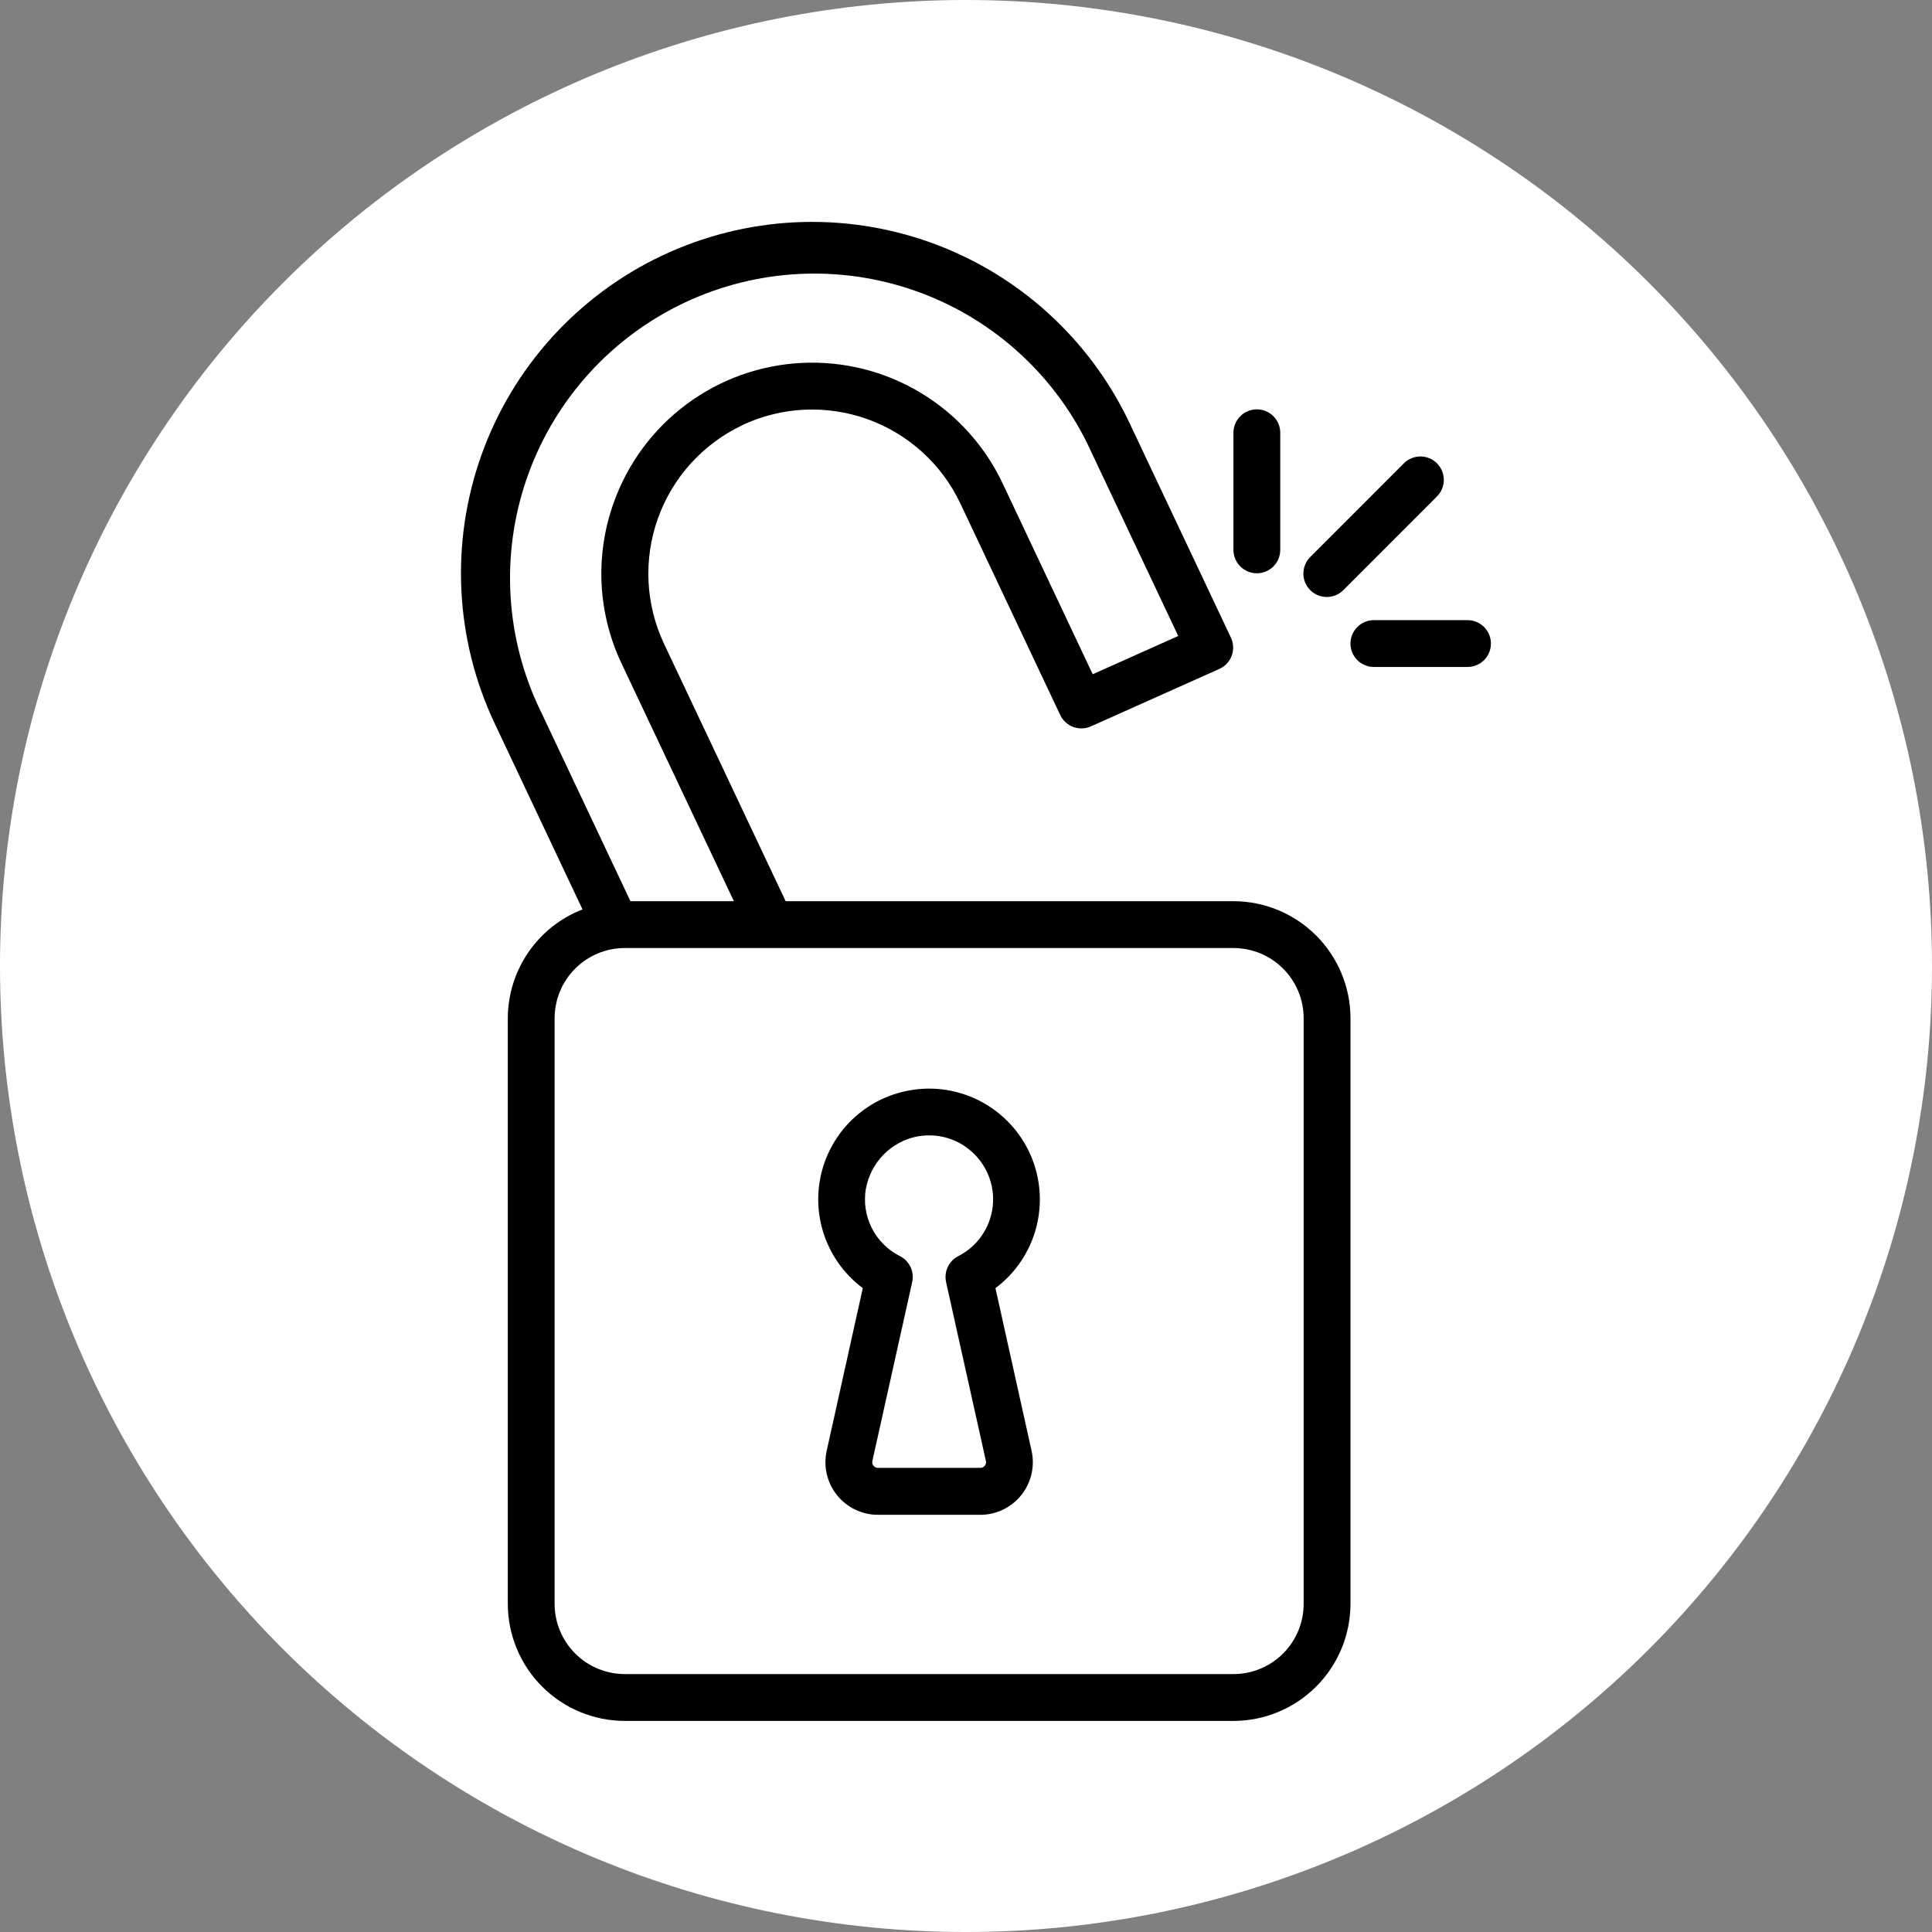 <svg xmlns="http://www.w3.org/2000/svg" xmlns:xlink="http://www.w3.org/1999/xlink" width="500" zoomAndPan="magnify" viewBox="0 0 375 375" height="500" preserveAspectRatio="xMidYMid meet" version="1.0"><rect x="0" y="0" width="375" height="375" fill="#808080" stroke="none"/><defs><clipPath id="582dce3d39"><path d="M 89 43 L 263 43 L 263 334.797 L 89 334.797 Z M 89 43 " clip-rule="nonzero"/></clipPath><clipPath id="24df7d4e0c"><path d="M 262 120 L 289.387 120 L 289.387 130 L 262 130 Z M 262 120 " clip-rule="nonzero"/></clipPath></defs><path fill="#ffffff" d="M 375 187.5 C 375 190.57 374.926 193.637 374.773 196.699 C 374.625 199.766 374.398 202.824 374.098 205.879 C 373.797 208.934 373.422 211.977 372.969 215.012 C 372.52 218.047 371.996 221.07 371.398 224.078 C 370.797 227.09 370.125 230.082 369.379 233.059 C 368.637 236.035 367.816 238.992 366.926 241.93 C 366.035 244.863 365.074 247.777 364.039 250.668 C 363.004 253.555 361.902 256.418 360.727 259.254 C 359.555 262.09 358.309 264.891 356.996 267.668 C 355.688 270.441 354.305 273.18 352.859 275.887 C 351.414 278.594 349.902 281.262 348.324 283.895 C 346.746 286.527 345.105 289.117 343.402 291.668 C 341.695 294.223 339.93 296.73 338.102 299.195 C 336.273 301.66 334.387 304.078 332.438 306.449 C 330.492 308.82 328.488 311.145 326.43 313.418 C 324.367 315.691 322.254 317.914 320.082 320.082 C 317.914 322.254 315.691 324.367 313.418 326.43 C 311.145 328.488 308.82 330.492 306.449 332.438 C 304.078 334.387 301.66 336.273 299.195 338.102 C 296.73 339.93 294.223 341.695 291.668 343.402 C 289.117 345.105 286.527 346.746 283.895 348.324 C 281.262 349.902 278.594 351.414 275.887 352.859 C 273.18 354.309 270.441 355.688 267.668 356.996 C 264.891 358.309 262.09 359.555 259.254 360.727 C 256.418 361.902 253.555 363.004 250.668 364.039 C 247.777 365.074 244.863 366.035 241.93 366.926 C 238.992 367.816 236.035 368.637 233.059 369.379 C 230.082 370.125 227.09 370.797 224.078 371.398 C 221.07 371.996 218.047 372.52 215.012 372.969 C 211.977 373.422 208.934 373.797 205.879 374.098 C 202.824 374.398 199.766 374.625 196.699 374.773 C 193.637 374.926 190.57 375 187.5 375 C 184.43 375 181.363 374.926 178.301 374.773 C 175.234 374.625 172.176 374.398 169.121 374.098 C 166.066 373.797 163.023 373.422 159.988 372.969 C 156.953 372.52 153.93 371.996 150.922 371.398 C 147.91 370.797 144.918 370.125 141.941 369.379 C 138.965 368.637 136.008 367.816 133.07 366.926 C 130.137 366.035 127.223 365.074 124.332 364.039 C 121.445 363.004 118.582 361.902 115.746 360.727 C 112.91 359.555 110.105 358.309 107.332 356.996 C 104.559 355.688 101.82 354.309 99.113 352.859 C 96.406 351.414 93.738 349.902 91.105 348.324 C 88.473 346.746 85.883 345.105 83.332 343.402 C 80.777 341.695 78.27 339.93 75.805 338.102 C 73.34 336.273 70.922 334.387 68.551 332.438 C 66.18 330.492 63.855 328.488 61.582 326.43 C 59.309 324.367 57.086 322.254 54.918 320.082 C 52.746 317.914 50.633 315.691 48.57 313.418 C 46.512 311.145 44.508 308.82 42.559 306.449 C 40.613 304.078 38.727 301.66 36.898 299.195 C 35.07 296.73 33.305 294.223 31.598 291.668 C 29.895 289.117 28.254 286.527 26.676 283.895 C 25.098 281.262 23.586 278.594 22.141 275.887 C 20.691 273.18 19.312 270.441 18.004 267.668 C 16.691 264.891 15.445 262.09 14.273 259.254 C 13.098 256.418 11.996 253.555 10.961 250.668 C 9.926 247.777 8.965 244.863 8.074 241.93 C 7.184 238.992 6.363 236.035 5.617 233.059 C 4.875 230.082 4.203 227.09 3.602 224.078 C 3.004 221.07 2.48 218.047 2.031 215.012 C 1.578 211.977 1.203 208.934 0.902 205.879 C 0.602 202.824 0.375 199.766 0.227 196.699 C 0.074 193.637 0 190.57 0 187.5 C 0 184.43 0.074 181.363 0.227 178.301 C 0.375 175.234 0.602 172.176 0.902 169.121 C 1.203 166.066 1.578 163.023 2.031 159.988 C 2.48 156.953 3.004 153.93 3.602 150.922 C 4.203 147.91 4.875 144.918 5.617 141.941 C 6.363 138.965 7.184 136.008 8.074 133.07 C 8.965 130.137 9.926 127.223 10.961 124.332 C 11.996 121.445 13.098 118.582 14.273 115.746 C 15.445 112.91 16.691 110.105 18.004 107.332 C 19.312 104.559 20.691 101.82 22.141 99.113 C 23.586 96.406 25.098 93.738 26.676 91.105 C 28.254 88.473 29.895 85.883 31.598 83.332 C 33.305 80.777 35.07 78.27 36.898 75.805 C 38.727 73.34 40.613 70.922 42.559 68.551 C 44.508 66.18 46.512 63.855 48.57 61.582 C 50.633 59.309 52.746 57.086 54.918 54.918 C 57.086 52.746 59.309 50.633 61.582 48.57 C 63.855 46.512 66.18 44.508 68.551 42.559 C 70.922 40.613 73.34 38.727 75.805 36.898 C 78.27 35.07 80.777 33.305 83.332 31.598 C 85.883 29.895 88.473 28.254 91.105 26.676 C 93.738 25.098 96.406 23.586 99.113 22.141 C 101.82 20.691 104.559 19.312 107.332 18.004 C 110.105 16.691 112.91 15.445 115.746 14.273 C 118.582 13.098 121.445 11.996 124.332 10.961 C 127.223 9.926 130.137 8.965 133.07 8.074 C 136.008 7.184 138.965 6.363 141.941 5.617 C 144.918 4.875 147.91 4.203 150.922 3.602 C 153.93 3.004 156.953 2.48 159.988 2.031 C 163.023 1.578 166.066 1.203 169.121 0.902 C 172.176 0.602 175.234 0.375 178.301 0.227 C 181.363 0.074 184.43 0 187.5 0 C 190.57 0 193.637 0.074 196.699 0.227 C 199.766 0.375 202.824 0.602 205.879 0.902 C 208.934 1.203 211.977 1.578 215.012 2.031 C 218.047 2.48 221.07 3.004 224.078 3.602 C 227.09 4.203 230.082 4.875 233.059 5.617 C 236.035 6.363 238.992 7.184 241.93 8.074 C 244.863 8.965 247.777 9.926 250.668 10.961 C 253.555 11.996 256.418 13.098 259.254 14.273 C 262.09 15.445 264.891 16.691 267.668 18.004 C 270.441 19.312 273.18 20.691 275.887 22.141 C 278.594 23.586 281.262 25.098 283.895 26.676 C 286.527 28.254 289.117 29.895 291.668 31.598 C 294.223 33.305 296.73 35.07 299.195 36.898 C 301.66 38.727 304.078 40.613 306.449 42.559 C 308.82 44.508 311.145 46.512 313.418 48.57 C 315.691 50.633 317.914 52.746 320.082 54.918 C 322.254 57.086 324.367 59.309 326.43 61.582 C 328.488 63.855 330.492 66.18 332.438 68.551 C 334.387 70.922 336.273 73.34 338.102 75.805 C 339.93 78.27 341.695 80.777 343.402 83.332 C 345.105 85.883 346.746 88.473 348.324 91.105 C 349.902 93.738 351.414 96.406 352.859 99.113 C 354.305 101.82 355.688 104.559 356.996 107.332 C 358.309 110.105 359.555 112.91 360.727 115.746 C 361.902 118.582 363.004 121.445 364.039 124.332 C 365.074 127.223 366.035 130.137 366.926 133.07 C 367.816 136.008 368.637 138.965 369.379 141.941 C 370.125 144.918 370.797 147.91 371.398 150.922 C 371.996 153.93 372.52 156.953 372.969 159.988 C 373.422 163.023 373.797 166.066 374.098 169.121 C 374.398 172.176 374.625 175.234 374.773 178.301 C 374.926 181.363 375 184.43 375 187.5 Z M 375 187.5 " fill-opacity="1" fill-rule="nonzero"/><path fill="#000000" d="M 167.473 250 L 160.465 281.578 C 160.379 281.949 160.316 282.324 160.273 282.703 C 160.234 283.086 160.215 283.465 160.215 283.848 C 160.215 284.227 160.238 284.609 160.281 284.988 C 160.324 285.367 160.391 285.742 160.477 286.113 C 160.562 286.484 160.668 286.852 160.793 287.211 C 160.922 287.57 161.066 287.922 161.234 288.266 C 161.398 288.609 161.586 288.941 161.789 289.266 C 161.992 289.586 162.211 289.898 162.449 290.195 C 162.688 290.492 162.941 290.777 163.211 291.047 C 163.484 291.316 163.766 291.57 164.066 291.809 C 164.363 292.043 164.676 292.266 164.996 292.469 C 165.32 292.668 165.652 292.852 165.996 293.02 C 166.34 293.184 166.695 293.328 167.055 293.453 C 167.414 293.582 167.781 293.688 168.152 293.77 C 168.523 293.855 168.898 293.918 169.277 293.961 C 169.656 294.004 170.035 294.023 170.418 294.023 L 190.273 294.023 C 190.652 294.023 191.031 294.004 191.41 293.961 C 191.789 293.918 192.164 293.855 192.535 293.77 C 192.906 293.688 193.273 293.582 193.633 293.453 C 193.992 293.328 194.344 293.184 194.688 293.02 C 195.027 292.855 195.363 292.672 195.684 292.469 C 196.008 292.266 196.316 292.047 196.617 291.809 C 196.914 291.574 197.199 291.32 197.469 291.051 C 197.738 290.781 197.992 290.5 198.23 290.203 C 198.469 289.906 198.688 289.598 198.891 289.273 C 199.094 288.953 199.281 288.621 199.445 288.277 C 199.613 287.934 199.758 287.582 199.887 287.223 C 200.012 286.863 200.121 286.5 200.207 286.129 C 200.293 285.758 200.359 285.383 200.402 285.004 C 200.445 284.625 200.469 284.246 200.473 283.867 C 200.473 283.484 200.453 283.105 200.414 282.727 C 200.371 282.348 200.309 281.973 200.227 281.602 L 193.215 250.027 C 194.18 249.309 195.078 248.512 195.906 247.637 C 196.738 246.766 197.488 245.832 198.16 244.832 C 198.832 243.836 199.418 242.785 199.914 241.691 C 200.414 240.594 200.816 239.461 201.121 238.297 C 201.43 237.133 201.637 235.953 201.746 234.754 C 201.855 233.555 201.863 232.355 201.77 231.152 C 201.68 229.953 201.484 228.77 201.195 227.602 C 200.902 226.434 200.516 225.297 200.035 224.191 C 199.551 223.09 198.98 222.035 198.324 221.027 C 197.664 220.02 196.926 219.074 196.105 218.191 C 195.289 217.309 194.402 216.5 193.449 215.766 C 192.496 215.031 191.488 214.379 190.426 213.816 C 189.363 213.25 188.262 212.777 187.117 212.398 C 185.977 212.02 184.809 211.738 183.621 211.551 C 182.43 211.367 181.234 211.285 180.031 211.301 C 178.828 211.32 177.637 211.438 176.453 211.656 C 175.43 211.84 174.422 212.102 173.438 212.434 C 172.449 212.766 171.492 213.168 170.566 213.637 C 169.637 214.109 168.75 214.645 167.898 215.246 C 167.051 215.848 166.25 216.508 165.492 217.223 C 164.738 217.941 164.043 218.707 163.398 219.527 C 162.758 220.348 162.176 221.207 161.66 222.113 C 161.145 223.016 160.695 223.949 160.312 224.918 C 159.93 225.887 159.621 226.879 159.383 227.895 C 159.148 228.906 158.984 229.934 158.898 230.969 C 158.809 232.008 158.797 233.047 158.859 234.086 C 158.922 235.125 159.059 236.152 159.27 237.172 C 159.484 238.191 159.77 239.191 160.125 240.168 C 160.484 241.145 160.91 242.09 161.402 243.008 C 161.898 243.922 162.457 244.797 163.078 245.633 C 163.703 246.469 164.383 247.254 165.117 247.988 C 165.852 248.723 166.641 249.402 167.473 250.023 Z M 168.09 230.656 C 168.32 229.418 168.727 228.238 169.312 227.117 C 169.895 226 170.629 224.992 171.516 224.094 C 172.402 223.195 173.402 222.449 174.512 221.848 C 175.621 221.25 176.797 220.828 178.031 220.582 C 178.797 220.449 179.57 220.383 180.344 220.379 C 181.801 220.375 183.215 220.621 184.586 221.117 C 185.957 221.617 187.195 222.336 188.309 223.281 C 188.703 223.605 189.074 223.957 189.422 224.328 C 189.77 224.699 190.094 225.094 190.395 225.508 C 190.695 225.918 190.969 226.348 191.215 226.797 C 191.465 227.242 191.684 227.703 191.871 228.176 C 192.062 228.648 192.223 229.133 192.352 229.629 C 192.484 230.121 192.582 230.621 192.652 231.129 C 192.719 231.633 192.758 232.141 192.762 232.652 C 192.77 233.164 192.742 233.672 192.684 234.18 C 192.629 234.688 192.539 235.188 192.418 235.684 C 192.301 236.18 192.148 236.668 191.969 237.145 C 191.789 237.625 191.582 238.09 191.344 238.539 C 191.105 238.992 190.844 239.43 190.551 239.848 C 190.262 240.266 189.945 240.668 189.602 241.047 C 189.262 241.426 188.898 241.785 188.516 242.121 C 188.129 242.453 187.727 242.766 187.301 243.051 C 186.879 243.336 186.438 243.594 185.984 243.824 C 185.539 244.055 185.141 244.348 184.793 244.711 C 184.445 245.074 184.164 245.48 183.953 245.938 C 183.742 246.391 183.605 246.867 183.555 247.367 C 183.5 247.867 183.527 248.359 183.633 248.852 L 191.359 283.551 C 191.441 283.902 191.371 284.219 191.141 284.496 C 190.918 284.777 190.629 284.914 190.273 284.91 L 170.418 284.91 C 170.059 284.914 169.77 284.777 169.551 284.496 C 169.32 284.219 169.25 283.902 169.332 283.551 L 177.055 248.852 C 177.164 248.359 177.191 247.867 177.137 247.367 C 177.082 246.867 176.949 246.391 176.738 245.938 C 176.523 245.48 176.246 245.074 175.898 244.711 C 175.551 244.348 175.152 244.055 174.707 243.824 C 174.117 243.527 173.555 243.188 173.016 242.805 C 172.48 242.418 171.98 241.996 171.512 241.527 C 171.043 241.062 170.617 240.562 170.23 240.027 C 169.844 239.496 169.5 238.934 169.203 238.344 C 168.906 237.754 168.66 237.145 168.461 236.516 C 168.262 235.887 168.113 235.246 168.02 234.59 C 167.922 233.938 167.879 233.281 167.891 232.621 C 167.898 231.961 167.961 231.309 168.078 230.656 Z M 168.09 230.656 " fill-opacity="1" fill-rule="nonzero"/><g clip-path="url(#582dce3d39)"><path fill="#000000" d="M 144.051 82.531 C 144.992 82.086 145.953 81.688 146.934 81.34 C 147.914 80.988 148.91 80.688 149.922 80.438 C 150.93 80.184 151.949 79.98 152.98 79.828 C 154.008 79.676 155.043 79.574 156.082 79.527 C 157.121 79.477 158.164 79.477 159.203 79.527 C 160.242 79.578 161.277 79.68 162.305 79.836 C 163.336 79.988 164.355 80.191 165.363 80.445 C 166.375 80.695 167.367 81 168.348 81.348 C 169.328 81.699 170.289 82.098 171.23 82.543 C 172.172 82.988 173.086 83.477 173.98 84.012 C 174.875 84.547 175.738 85.125 176.574 85.746 C 177.41 86.367 178.215 87.023 178.988 87.723 C 179.758 88.422 180.492 89.156 181.195 89.93 C 181.895 90.699 182.555 91.504 183.176 92.34 C 183.797 93.176 184.375 94.039 184.91 94.93 C 185.445 95.824 185.938 96.742 186.383 97.68 L 205.785 138.777 C 205.91 139.043 206.059 139.297 206.234 139.535 C 206.41 139.77 206.605 139.988 206.82 140.188 C 207.039 140.387 207.273 140.562 207.523 140.719 C 207.777 140.871 208.039 141 208.316 141.102 C 208.594 141.203 208.875 141.277 209.168 141.324 C 209.457 141.371 209.75 141.391 210.043 141.383 C 210.34 141.371 210.629 141.332 210.914 141.266 C 211.203 141.199 211.48 141.105 211.75 140.988 L 236.648 129.848 C 236.926 129.727 237.188 129.578 237.434 129.402 C 237.68 129.227 237.91 129.031 238.117 128.809 C 238.324 128.59 238.508 128.348 238.668 128.094 C 238.828 127.836 238.961 127.562 239.066 127.281 C 239.172 126.996 239.25 126.703 239.297 126.406 C 239.344 126.105 239.363 125.805 239.348 125.5 C 239.336 125.199 239.293 124.898 239.223 124.605 C 239.148 124.312 239.047 124.027 238.918 123.754 L 219.246 82.117 C 218.77 81.105 218.27 80.109 217.742 79.125 C 217.215 78.141 216.668 77.172 216.094 76.215 C 215.52 75.258 214.922 74.312 214.305 73.387 C 213.684 72.457 213.043 71.543 212.379 70.648 C 211.715 69.75 211.027 68.871 210.32 68.008 C 209.613 67.148 208.883 66.301 208.137 65.477 C 207.387 64.648 206.617 63.84 205.828 63.051 C 205.039 62.262 204.234 61.492 203.406 60.742 C 202.578 59.992 201.734 59.262 200.875 58.555 C 200.012 57.848 199.133 57.16 198.238 56.496 C 197.34 55.832 196.43 55.188 195.5 54.566 C 194.574 53.949 193.633 53.352 192.676 52.777 C 191.719 52.203 190.75 51.652 189.766 51.129 C 188.781 50.602 187.785 50.098 186.777 49.621 C 185.77 49.145 184.75 48.691 183.719 48.266 C 182.688 47.836 181.648 47.438 180.598 47.059 C 179.547 46.684 178.488 46.332 177.422 46.012 C 176.355 45.688 175.281 45.387 174.199 45.117 C 173.117 44.844 172.027 44.602 170.934 44.383 C 169.84 44.164 168.742 43.973 167.637 43.809 C 166.535 43.648 165.426 43.512 164.316 43.402 C 163.207 43.289 162.094 43.207 160.98 43.152 C 159.867 43.098 158.754 43.07 157.637 43.07 C 156.523 43.07 155.406 43.098 154.293 43.152 C 153.18 43.207 152.066 43.289 150.957 43.398 C 149.848 43.508 148.738 43.645 147.637 43.809 C 146.531 43.973 145.434 44.164 144.34 44.379 C 143.246 44.598 142.156 44.844 141.074 45.113 C 139.992 45.383 138.918 45.684 137.852 46.008 C 136.785 46.328 135.727 46.68 134.676 47.055 C 133.625 47.43 132.586 47.832 131.555 48.262 C 130.523 48.688 129.504 49.141 128.496 49.617 C 127.488 50.094 126.492 50.594 125.508 51.121 C 124.523 51.648 123.555 52.195 122.598 52.77 C 121.641 53.344 120.699 53.941 119.77 54.562 C 118.844 55.18 117.93 55.824 117.035 56.488 C 116.141 57.152 115.258 57.84 114.398 58.547 C 113.535 59.254 112.691 59.984 111.863 60.734 C 111.039 61.484 110.23 62.25 109.441 63.039 C 108.652 63.828 107.883 64.637 107.133 65.465 C 106.387 66.293 105.656 67.137 104.949 68 C 104.242 68.863 103.555 69.742 102.891 70.637 C 102.227 71.535 101.582 72.445 100.965 73.375 C 100.344 74.301 99.746 75.246 99.176 76.203 C 98.602 77.16 98.051 78.129 97.523 79.113 C 97 80.098 96.496 81.094 96.02 82.105 C 95.543 83.113 95.09 84.133 94.664 85.164 C 94.238 86.195 93.836 87.234 93.461 88.285 C 93.086 89.336 92.734 90.398 92.41 91.465 C 92.086 92.531 91.789 93.609 91.52 94.691 C 91.246 95.773 91.004 96.863 90.785 97.957 C 90.566 99.051 90.375 100.148 90.211 101.254 C 90.047 102.359 89.91 103.465 89.801 104.578 C 89.691 105.688 89.609 106.801 89.555 107.914 C 89.5 109.027 89.473 110.145 89.473 111.262 C 89.473 112.375 89.5 113.492 89.555 114.605 C 89.609 115.723 89.691 116.836 89.801 117.945 C 89.91 119.055 90.047 120.164 90.211 121.266 C 90.375 122.371 90.566 123.469 90.781 124.566 C 91 125.66 91.242 126.75 91.516 127.832 C 91.785 128.914 92.082 129.988 92.406 131.059 C 92.73 132.125 93.078 133.184 93.457 134.234 C 93.832 135.285 94.234 136.328 94.66 137.359 C 95.086 138.391 95.539 139.41 96.016 140.418 L 113.066 176.516 C 112.008 176.926 110.984 177.414 109.996 177.977 C 109.012 178.543 108.074 179.18 107.18 179.883 C 106.289 180.59 105.457 181.359 104.68 182.188 C 103.906 183.02 103.195 183.902 102.555 184.84 C 101.91 185.777 101.34 186.758 100.844 187.781 C 100.348 188.805 99.93 189.859 99.594 190.945 C 99.254 192.027 99 193.133 98.828 194.258 C 98.652 195.383 98.566 196.512 98.562 197.648 L 98.562 311.301 C 98.562 312.043 98.602 312.785 98.676 313.527 C 98.75 314.266 98.859 315.004 99.004 315.73 C 99.148 316.461 99.332 317.184 99.547 317.895 C 99.766 318.605 100.016 319.305 100.301 319.992 C 100.586 320.68 100.902 321.352 101.254 322.008 C 101.605 322.664 101.988 323.305 102.402 323.922 C 102.812 324.539 103.258 325.137 103.727 325.711 C 104.199 326.289 104.699 326.84 105.227 327.363 C 105.75 327.891 106.301 328.391 106.875 328.863 C 107.453 329.336 108.047 329.777 108.668 330.191 C 109.285 330.605 109.922 330.988 110.578 331.34 C 111.234 331.688 111.906 332.008 112.59 332.293 C 113.277 332.578 113.977 332.828 114.688 333.047 C 115.402 333.262 116.121 333.441 116.852 333.59 C 117.578 333.734 118.316 333.844 119.055 333.918 C 119.797 333.992 120.535 334.027 121.281 334.031 L 239.41 334.031 C 240.152 334.027 240.895 333.992 241.637 333.918 C 242.375 333.844 243.109 333.734 243.84 333.59 C 244.57 333.441 245.289 333.262 246 333.047 C 246.711 332.828 247.41 332.578 248.098 332.293 C 248.785 332.008 249.457 331.688 250.113 331.34 C 250.77 330.988 251.406 330.605 252.023 330.191 C 252.645 329.777 253.238 329.336 253.812 328.863 C 254.391 328.391 254.938 327.891 255.465 327.363 C 255.992 326.84 256.488 326.289 256.961 325.711 C 257.434 325.137 257.875 324.539 258.289 323.922 C 258.703 323.305 259.086 322.664 259.438 322.008 C 259.789 321.352 260.105 320.68 260.391 319.992 C 260.676 319.305 260.926 318.605 261.145 317.895 C 261.359 317.184 261.539 316.461 261.688 315.73 C 261.832 315.004 261.941 314.266 262.016 313.527 C 262.09 312.785 262.125 312.043 262.129 311.301 L 262.129 197.648 C 262.125 196.906 262.09 196.164 262.016 195.422 C 261.941 194.68 261.832 193.945 261.688 193.215 C 261.539 192.488 261.359 191.766 261.145 191.055 C 260.926 190.34 260.676 189.641 260.391 188.953 C 260.105 188.266 259.789 187.594 259.438 186.938 C 259.086 186.281 258.703 185.645 258.289 185.027 C 257.875 184.41 257.434 183.812 256.961 183.234 C 256.488 182.66 255.992 182.109 255.465 181.586 C 254.938 181.059 254.391 180.559 253.812 180.086 C 253.238 179.613 252.645 179.172 252.023 178.758 C 251.406 178.344 250.77 177.961 250.113 177.609 C 249.457 177.258 248.785 176.941 248.098 176.656 C 247.41 176.371 246.711 176.121 246 175.902 C 245.289 175.688 244.57 175.504 243.84 175.359 C 243.109 175.215 242.375 175.105 241.637 175.031 C 240.895 174.957 240.152 174.918 239.41 174.918 L 152.492 174.918 L 128.867 124.914 C 128.426 123.969 128.031 123.008 127.68 122.023 C 127.332 121.043 127.031 120.047 126.781 119.035 C 126.531 118.023 126.328 117.004 126.18 115.973 C 126.027 114.941 125.926 113.906 125.879 112.863 C 125.828 111.824 125.828 110.785 125.883 109.742 C 125.934 108.703 126.039 107.668 126.191 106.637 C 126.348 105.605 126.551 104.586 126.805 103.574 C 127.059 102.562 127.363 101.57 127.715 100.586 C 128.066 99.605 128.465 98.645 128.91 97.703 C 129.355 96.762 129.848 95.844 130.383 94.953 C 130.918 94.059 131.496 93.195 132.117 92.355 C 132.738 91.52 133.398 90.715 134.098 89.945 C 134.797 89.172 135.531 88.438 136.305 87.738 C 137.074 87.035 137.879 86.375 138.715 85.754 C 139.551 85.137 140.418 84.555 141.309 84.02 C 142.203 83.484 143.121 82.992 144.062 82.547 Z M 253.039 197.648 L 253.039 311.301 C 253.039 312.195 252.953 313.082 252.777 313.961 C 252.605 314.84 252.344 315.691 252.004 316.52 C 251.66 317.348 251.238 318.133 250.742 318.875 C 250.246 319.621 249.68 320.309 249.047 320.941 C 248.414 321.578 247.727 322.141 246.98 322.641 C 246.238 323.137 245.453 323.559 244.625 323.898 C 243.801 324.242 242.945 324.5 242.07 324.676 C 241.191 324.852 240.305 324.938 239.41 324.938 L 121.281 324.938 C 120.387 324.938 119.5 324.852 118.621 324.676 C 117.742 324.5 116.891 324.242 116.066 323.898 C 115.238 323.559 114.453 323.137 113.707 322.641 C 112.965 322.141 112.277 321.578 111.645 320.941 C 111.008 320.309 110.445 319.621 109.949 318.875 C 109.449 318.133 109.031 317.348 108.688 316.52 C 108.344 315.691 108.086 314.84 107.914 313.961 C 107.738 313.082 107.648 312.195 107.648 311.301 L 107.648 197.648 C 107.648 196.754 107.738 195.867 107.914 194.988 C 108.086 194.109 108.344 193.258 108.688 192.43 C 109.031 191.602 109.449 190.816 109.949 190.07 C 110.445 189.328 111.008 188.637 111.645 188.004 C 112.277 187.371 112.965 186.805 113.707 186.309 C 114.453 185.812 115.238 185.391 116.066 185.047 C 116.891 184.707 117.742 184.449 118.621 184.273 C 119.5 184.098 120.387 184.012 121.281 184.012 L 239.41 184.012 C 240.305 184.012 241.191 184.098 242.07 184.273 C 242.945 184.449 243.801 184.707 244.625 185.047 C 245.453 185.391 246.238 185.812 246.98 186.309 C 247.727 186.805 248.414 187.371 249.047 188.004 C 249.68 188.637 250.246 189.328 250.742 190.07 C 251.238 190.816 251.66 191.602 252.004 192.43 C 252.344 193.258 252.605 194.109 252.777 194.988 C 252.953 195.867 253.039 196.754 253.039 197.648 Z M 119.148 97.5 C 118.234 100.027 117.578 102.617 117.176 105.277 C 116.773 107.934 116.637 110.605 116.766 113.289 C 116.895 115.973 117.285 118.621 117.938 121.227 C 118.59 123.836 119.488 126.352 120.641 128.781 L 142.445 174.918 L 122.367 174.918 L 104.234 136.531 C 103.445 134.789 102.746 133.008 102.129 131.195 C 101.516 129.383 100.988 127.547 100.555 125.684 C 100.117 123.82 99.773 121.938 99.52 120.043 C 99.266 118.145 99.102 116.242 99.035 114.328 C 98.965 112.414 98.988 110.504 99.105 108.594 C 99.223 106.684 99.434 104.781 99.734 102.891 C 100.035 101.004 100.426 99.133 100.91 97.277 C 101.395 95.426 101.965 93.602 102.625 91.805 C 103.285 90.012 104.031 88.25 104.859 86.527 C 105.691 84.801 106.605 83.121 107.598 81.488 C 108.594 79.852 109.664 78.27 110.812 76.738 C 111.961 75.207 113.18 73.734 114.469 72.324 C 115.762 70.91 117.117 69.562 118.539 68.281 C 119.961 67.004 121.441 65.793 122.98 64.656 C 124.52 63.52 126.109 62.461 127.75 61.477 C 129.391 60.496 131.078 59.594 132.805 58.777 C 134.535 57.957 136.301 57.227 138.102 56.578 C 139.902 55.934 141.73 55.375 143.582 54.906 C 145.438 54.438 147.312 54.059 149.203 53.77 C 151.094 53.484 152.992 53.289 154.902 53.188 C 156.812 53.086 158.727 53.074 160.637 53.16 C 162.547 53.242 164.449 53.418 166.344 53.688 C 168.238 53.957 170.113 54.316 171.973 54.766 C 173.832 55.215 175.664 55.758 177.473 56.387 C 179.277 57.016 181.051 57.73 182.785 58.531 C 184.523 59.332 186.219 60.215 187.871 61.18 C 189.52 62.148 191.121 63.191 192.672 64.312 C 194.223 65.434 195.715 66.629 197.148 67.895 C 198.582 69.16 199.953 70.496 201.258 71.895 C 202.562 73.293 203.793 74.754 204.957 76.273 C 206.121 77.793 207.207 79.367 208.219 80.992 C 209.227 82.617 210.156 84.285 211.004 86.004 L 228.695 123.445 L 212.094 130.871 L 194.594 93.793 C 193.734 91.977 192.746 90.23 191.629 88.562 C 190.508 86.891 189.277 85.309 187.926 83.82 C 186.574 82.328 185.121 80.945 183.57 79.672 C 182.016 78.395 180.375 77.242 178.652 76.207 C 176.926 75.176 175.137 74.273 173.281 73.504 C 171.422 72.734 169.52 72.105 167.57 71.617 C 165.621 71.129 163.645 70.785 161.645 70.59 C 159.645 70.391 157.641 70.344 155.633 70.441 C 153.625 70.539 151.637 70.785 149.664 71.176 C 147.695 71.57 145.762 72.105 143.867 72.781 C 141.977 73.457 140.145 74.27 138.371 75.219 C 136.598 76.164 134.902 77.238 133.289 78.438 C 131.676 79.633 130.156 80.941 128.734 82.363 C 127.312 83.785 126.004 85.305 124.805 86.918 C 123.605 88.535 122.535 90.227 121.586 92 C 120.637 93.773 119.824 95.605 119.145 97.5 Z M 119.148 97.5 " fill-opacity="1" fill-rule="nonzero"/></g><path fill="#000000" d="M 248.496 106.727 L 248.496 83.996 C 248.496 83.699 248.469 83.402 248.41 83.109 C 248.352 82.816 248.266 82.535 248.152 82.258 C 248.035 81.98 247.898 81.719 247.73 81.473 C 247.566 81.223 247.375 80.996 247.164 80.785 C 246.953 80.57 246.727 80.383 246.477 80.219 C 246.23 80.051 245.969 79.91 245.691 79.797 C 245.418 79.684 245.133 79.598 244.84 79.539 C 244.547 79.48 244.25 79.453 243.953 79.453 C 243.656 79.453 243.359 79.48 243.066 79.539 C 242.773 79.598 242.488 79.684 242.215 79.797 C 241.938 79.91 241.676 80.051 241.43 80.219 C 241.18 80.383 240.953 80.57 240.742 80.785 C 240.531 80.996 240.34 81.223 240.176 81.473 C 240.008 81.719 239.871 81.98 239.754 82.258 C 239.641 82.535 239.555 82.816 239.496 83.109 C 239.438 83.402 239.41 83.699 239.41 83.996 L 239.41 106.727 C 239.41 107.027 239.438 107.32 239.496 107.613 C 239.555 107.906 239.641 108.191 239.754 108.469 C 239.871 108.742 240.008 109.004 240.176 109.254 C 240.34 109.5 240.531 109.73 240.742 109.941 C 240.953 110.152 241.18 110.344 241.43 110.508 C 241.676 110.672 241.938 110.812 242.215 110.93 C 242.488 111.043 242.773 111.129 243.066 111.188 C 243.359 111.246 243.656 111.273 243.953 111.273 C 244.25 111.273 244.547 111.246 244.84 111.188 C 245.133 111.129 245.418 111.043 245.691 110.93 C 245.969 110.812 246.23 110.672 246.477 110.508 C 246.727 110.344 246.953 110.152 247.164 109.941 C 247.375 109.73 247.566 109.5 247.73 109.254 C 247.898 109.004 248.035 108.742 248.152 108.469 C 248.266 108.191 248.352 107.906 248.41 107.613 C 248.469 107.32 248.496 107.027 248.496 106.727 Z M 248.496 106.727 " fill-opacity="1" fill-rule="nonzero"/><path fill="#000000" d="M 272.547 89.875 L 254.371 108.059 C 254.156 108.27 253.961 108.5 253.789 108.746 C 253.617 108.996 253.473 109.258 253.352 109.535 C 253.234 109.812 253.145 110.098 253.082 110.395 C 253.02 110.691 252.988 110.988 252.984 111.289 C 252.98 111.594 253.008 111.891 253.066 112.188 C 253.121 112.484 253.207 112.773 253.324 113.051 C 253.438 113.332 253.578 113.598 253.746 113.848 C 253.91 114.098 254.102 114.332 254.316 114.543 C 254.527 114.758 254.762 114.949 255.012 115.113 C 255.262 115.281 255.527 115.422 255.809 115.539 C 256.086 115.652 256.375 115.738 256.672 115.793 C 256.965 115.852 257.266 115.879 257.566 115.875 C 257.867 115.875 258.168 115.84 258.461 115.777 C 258.758 115.715 259.043 115.625 259.32 115.508 C 259.598 115.387 259.859 115.242 260.109 115.07 C 260.355 114.898 260.586 114.707 260.797 114.488 L 278.969 96.305 C 279.176 96.09 279.355 95.863 279.516 95.613 C 279.676 95.367 279.812 95.105 279.922 94.832 C 280.031 94.555 280.113 94.273 280.168 93.984 C 280.223 93.695 280.246 93.402 280.246 93.105 C 280.242 92.812 280.211 92.52 280.152 92.23 C 280.094 91.941 280.004 91.66 279.891 91.387 C 279.777 91.117 279.637 90.855 279.473 90.613 C 279.309 90.367 279.121 90.141 278.914 89.93 C 278.707 89.723 278.48 89.535 278.234 89.371 C 277.988 89.207 277.73 89.066 277.457 88.953 C 277.188 88.84 276.906 88.754 276.617 88.691 C 276.328 88.633 276.035 88.602 275.742 88.602 C 275.445 88.598 275.152 88.625 274.863 88.676 C 274.574 88.73 274.293 88.812 274.02 88.922 C 273.742 89.031 273.484 89.168 273.234 89.328 C 272.988 89.488 272.758 89.672 272.547 89.875 Z M 272.547 89.875 " fill-opacity="1" fill-rule="nonzero"/><g clip-path="url(#24df7d4e0c)"><path fill="#000000" d="M 262.129 124.914 C 262.125 125.211 262.156 125.508 262.215 125.801 C 262.273 126.094 262.359 126.375 262.473 126.652 C 262.586 126.926 262.727 127.191 262.895 127.438 C 263.059 127.688 263.246 127.914 263.457 128.125 C 263.668 128.336 263.898 128.527 264.145 128.691 C 264.395 128.859 264.656 128.996 264.934 129.113 C 265.207 129.227 265.492 129.312 265.785 129.371 C 266.078 129.43 266.371 129.457 266.672 129.457 L 284.844 129.457 C 285.141 129.457 285.438 129.43 285.73 129.371 C 286.023 129.312 286.309 129.227 286.582 129.113 C 286.859 128.996 287.121 128.859 287.367 128.691 C 287.617 128.527 287.848 128.336 288.059 128.125 C 288.27 127.914 288.457 127.688 288.621 127.438 C 288.789 127.191 288.926 126.926 289.043 126.652 C 289.156 126.375 289.242 126.094 289.301 125.801 C 289.359 125.508 289.387 125.211 289.387 124.914 C 289.387 124.613 289.359 124.316 289.301 124.023 C 289.242 123.734 289.156 123.449 289.043 123.172 C 288.926 122.898 288.789 122.633 288.621 122.387 C 288.457 122.137 288.27 121.91 288.059 121.699 C 287.848 121.488 287.617 121.297 287.367 121.133 C 287.121 120.965 286.859 120.828 286.582 120.711 C 286.309 120.598 286.023 120.512 285.73 120.453 C 285.438 120.395 285.141 120.367 284.844 120.367 L 266.672 120.367 C 266.371 120.367 266.078 120.395 265.785 120.453 C 265.492 120.512 265.207 120.598 264.934 120.711 C 264.656 120.828 264.395 120.965 264.145 121.133 C 263.898 121.297 263.668 121.488 263.457 121.699 C 263.246 121.91 263.059 122.137 262.895 122.387 C 262.727 122.633 262.586 122.898 262.473 123.172 C 262.359 123.449 262.273 123.734 262.215 124.023 C 262.156 124.316 262.125 124.613 262.129 124.914 Z M 262.129 124.914 " fill-opacity="1" fill-rule="nonzero"/></g></svg>